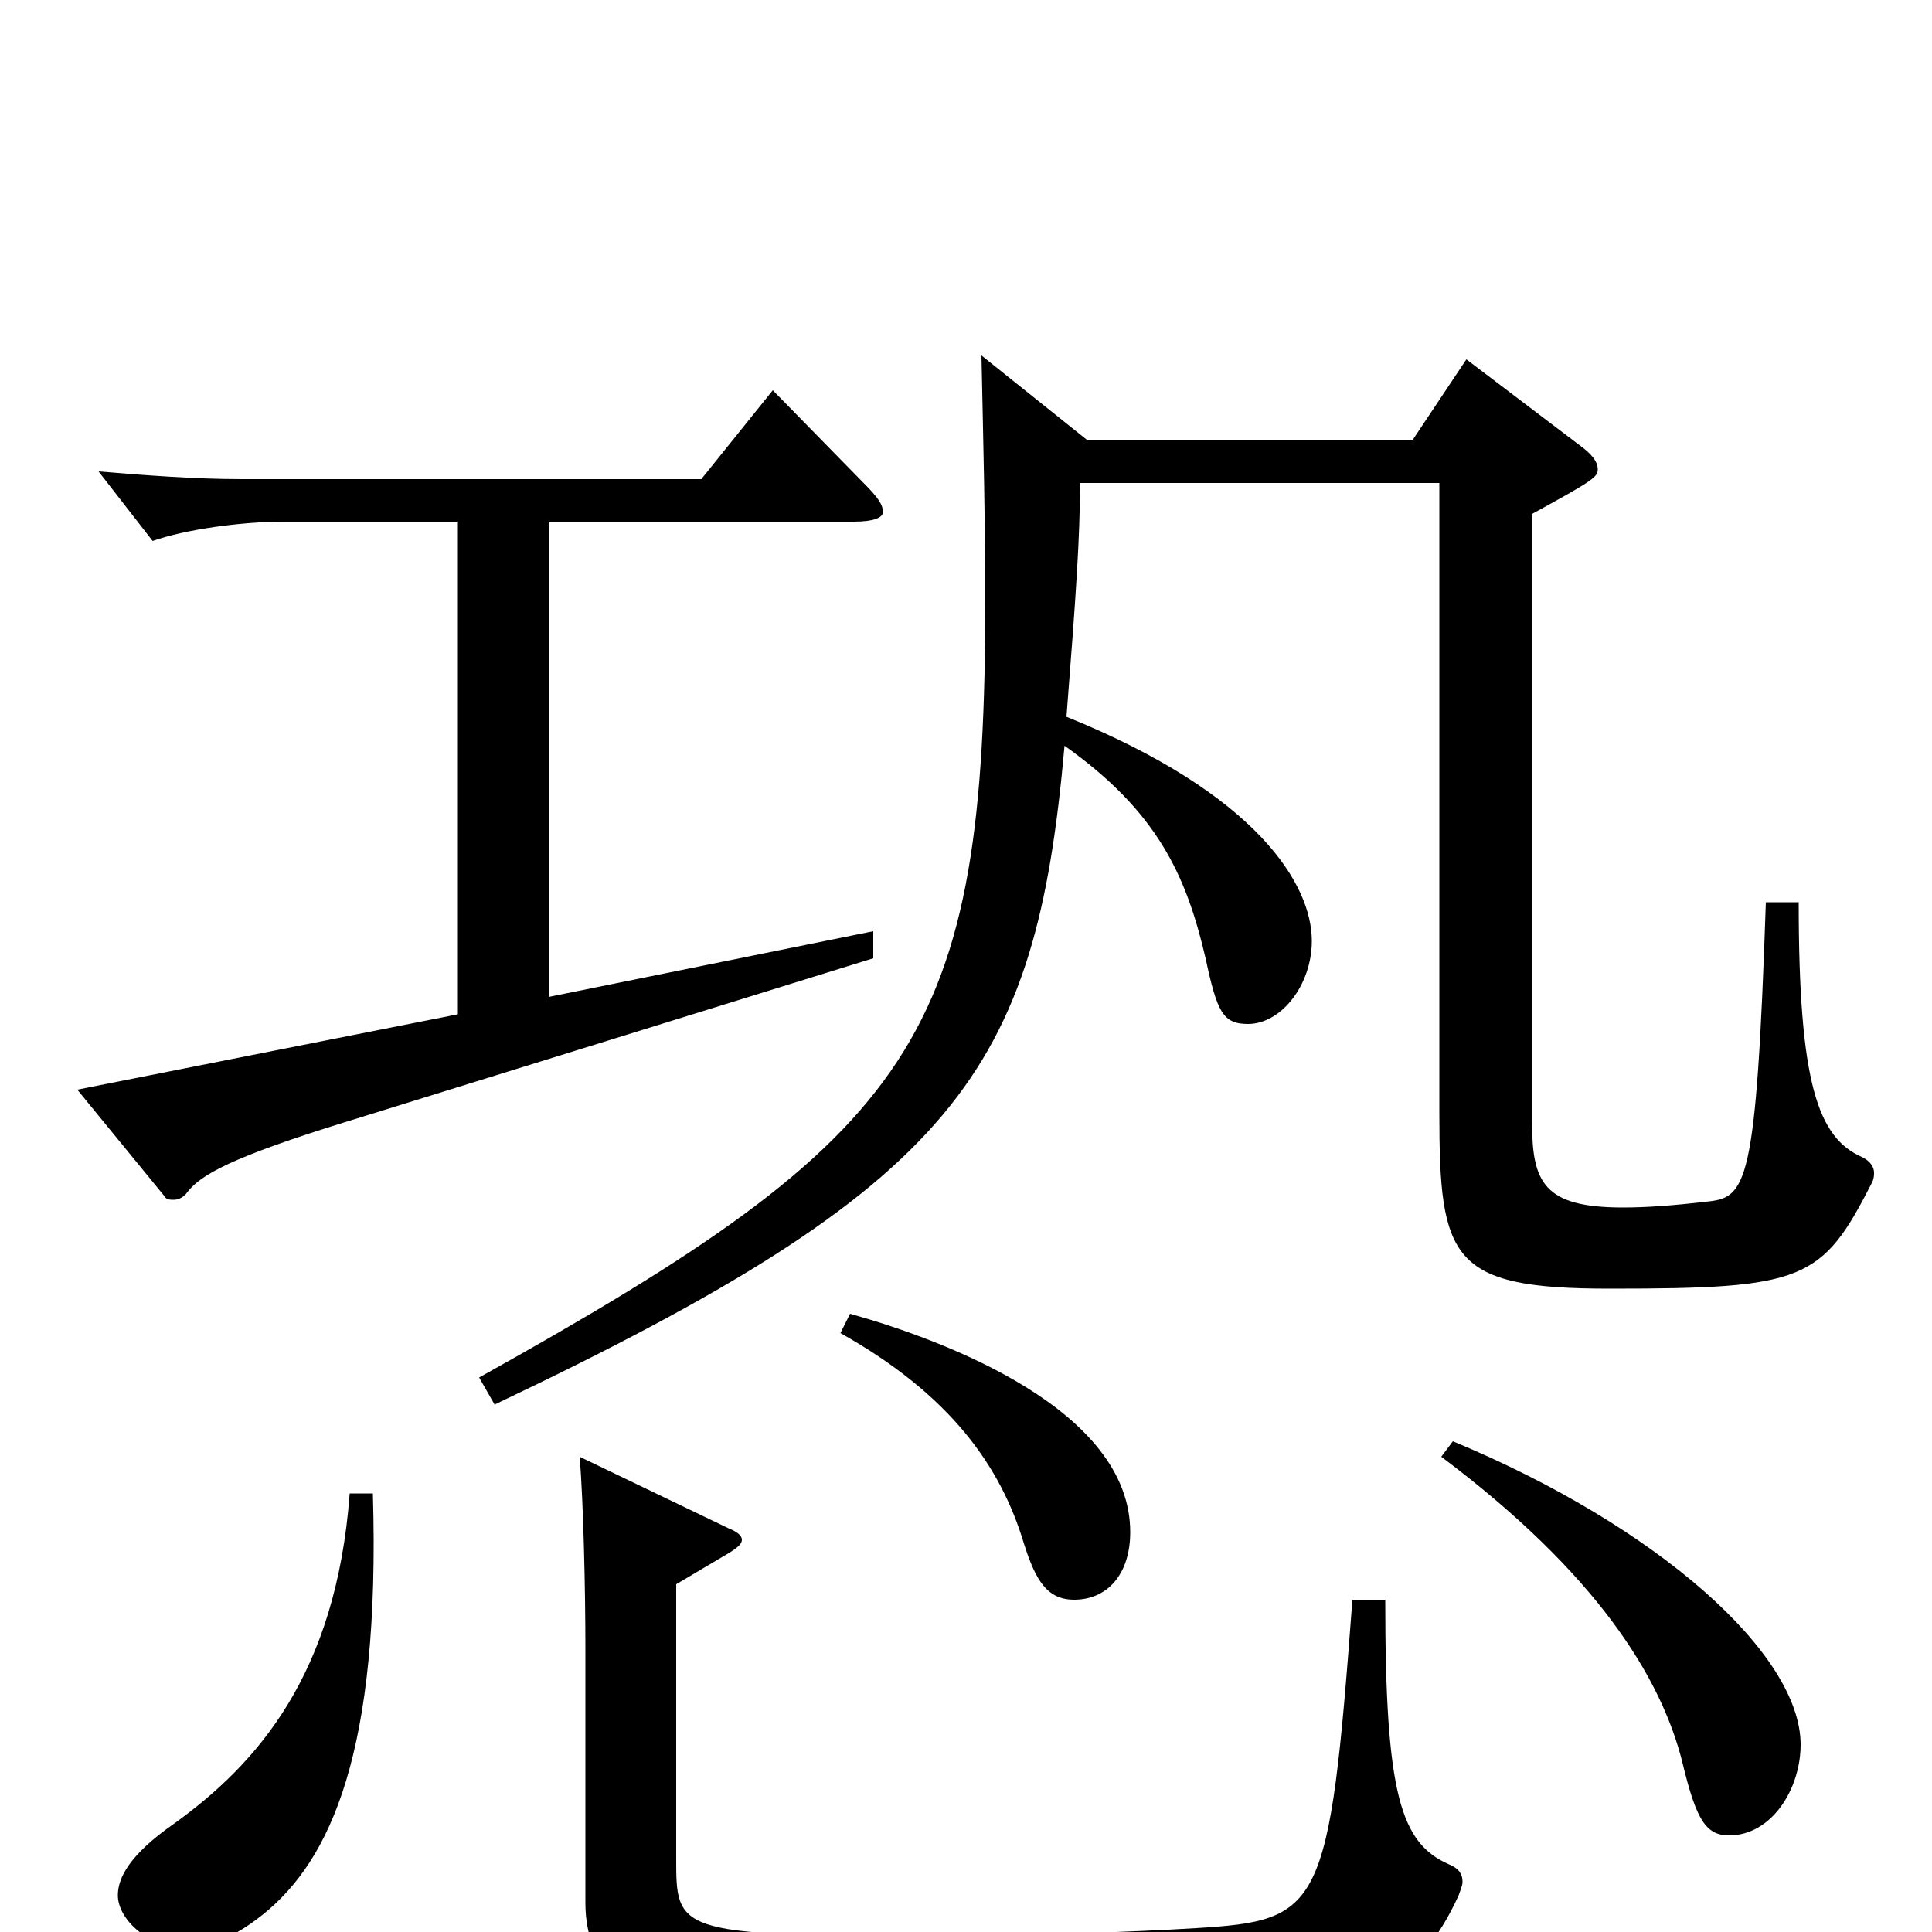 <svg xmlns="http://www.w3.org/2000/svg" viewBox="0 -1000 1000 1000">
	<path fill="#000000" d="M452 -518L284 -484V-730H442C452 -730 457 -732 457 -735C457 -739 454 -743 447 -750L400 -798L363 -752H125C101 -752 75 -754 51 -756L79 -720C96 -726 125 -730 147 -730H237V-475L40 -436L85 -381C86 -379 88 -379 90 -379C92 -379 95 -380 97 -383C104 -392 120 -401 178 -419L452 -504ZM914 -533C909 -385 904 -380 883 -378C866 -376 852 -375 840 -375C799 -375 793 -388 793 -419V-734C824 -751 827 -753 827 -757C827 -761 824 -765 817 -770L759 -814L731 -772H563L508 -816C509 -769 510 -728 510 -691C510 -462 476 -414 248 -287L256 -273C496 -387 536 -445 551 -614C599 -580 614 -547 624 -504C630 -476 633 -470 646 -470C663 -470 679 -490 679 -513C679 -542 651 -589 552 -629C557 -693 559 -722 559 -750H745V-424C745 -348 751 -333 833 -333C934 -333 943 -337 969 -388C970 -390 970 -392 970 -393C970 -396 968 -399 964 -401C941 -411 931 -439 931 -533ZM435 -310C492 -278 518 -241 530 -201C536 -182 542 -172 556 -172C573 -172 585 -185 585 -207C585 -270 490 -306 440 -320ZM746 -246C826 -186 860 -132 871 -87C878 -58 883 -50 895 -50C917 -50 932 -74 932 -97C932 -144 858 -210 752 -254ZM181 -227C174 -133 133 -87 90 -56C67 -40 61 -28 61 -19C61 -7 76 8 96 8C108 8 121 3 136 -9C171 -37 197 -93 193 -227ZM700 -172C688 -11 684 -6 619 -2C587 0 530 2 476 2C350 2 350 -1 350 -38V-180L377 -196C382 -199 384 -201 384 -203C384 -205 382 -207 377 -209L300 -246C302 -223 303 -176 303 -147V-15C303 20 327 43 382 44C408 45 434 45 460 45C527 45 592 43 647 41C707 39 735 25 755 -19C756 -22 757 -24 757 -26C757 -30 755 -33 750 -35C725 -46 717 -71 717 -172Z"/>
</svg>